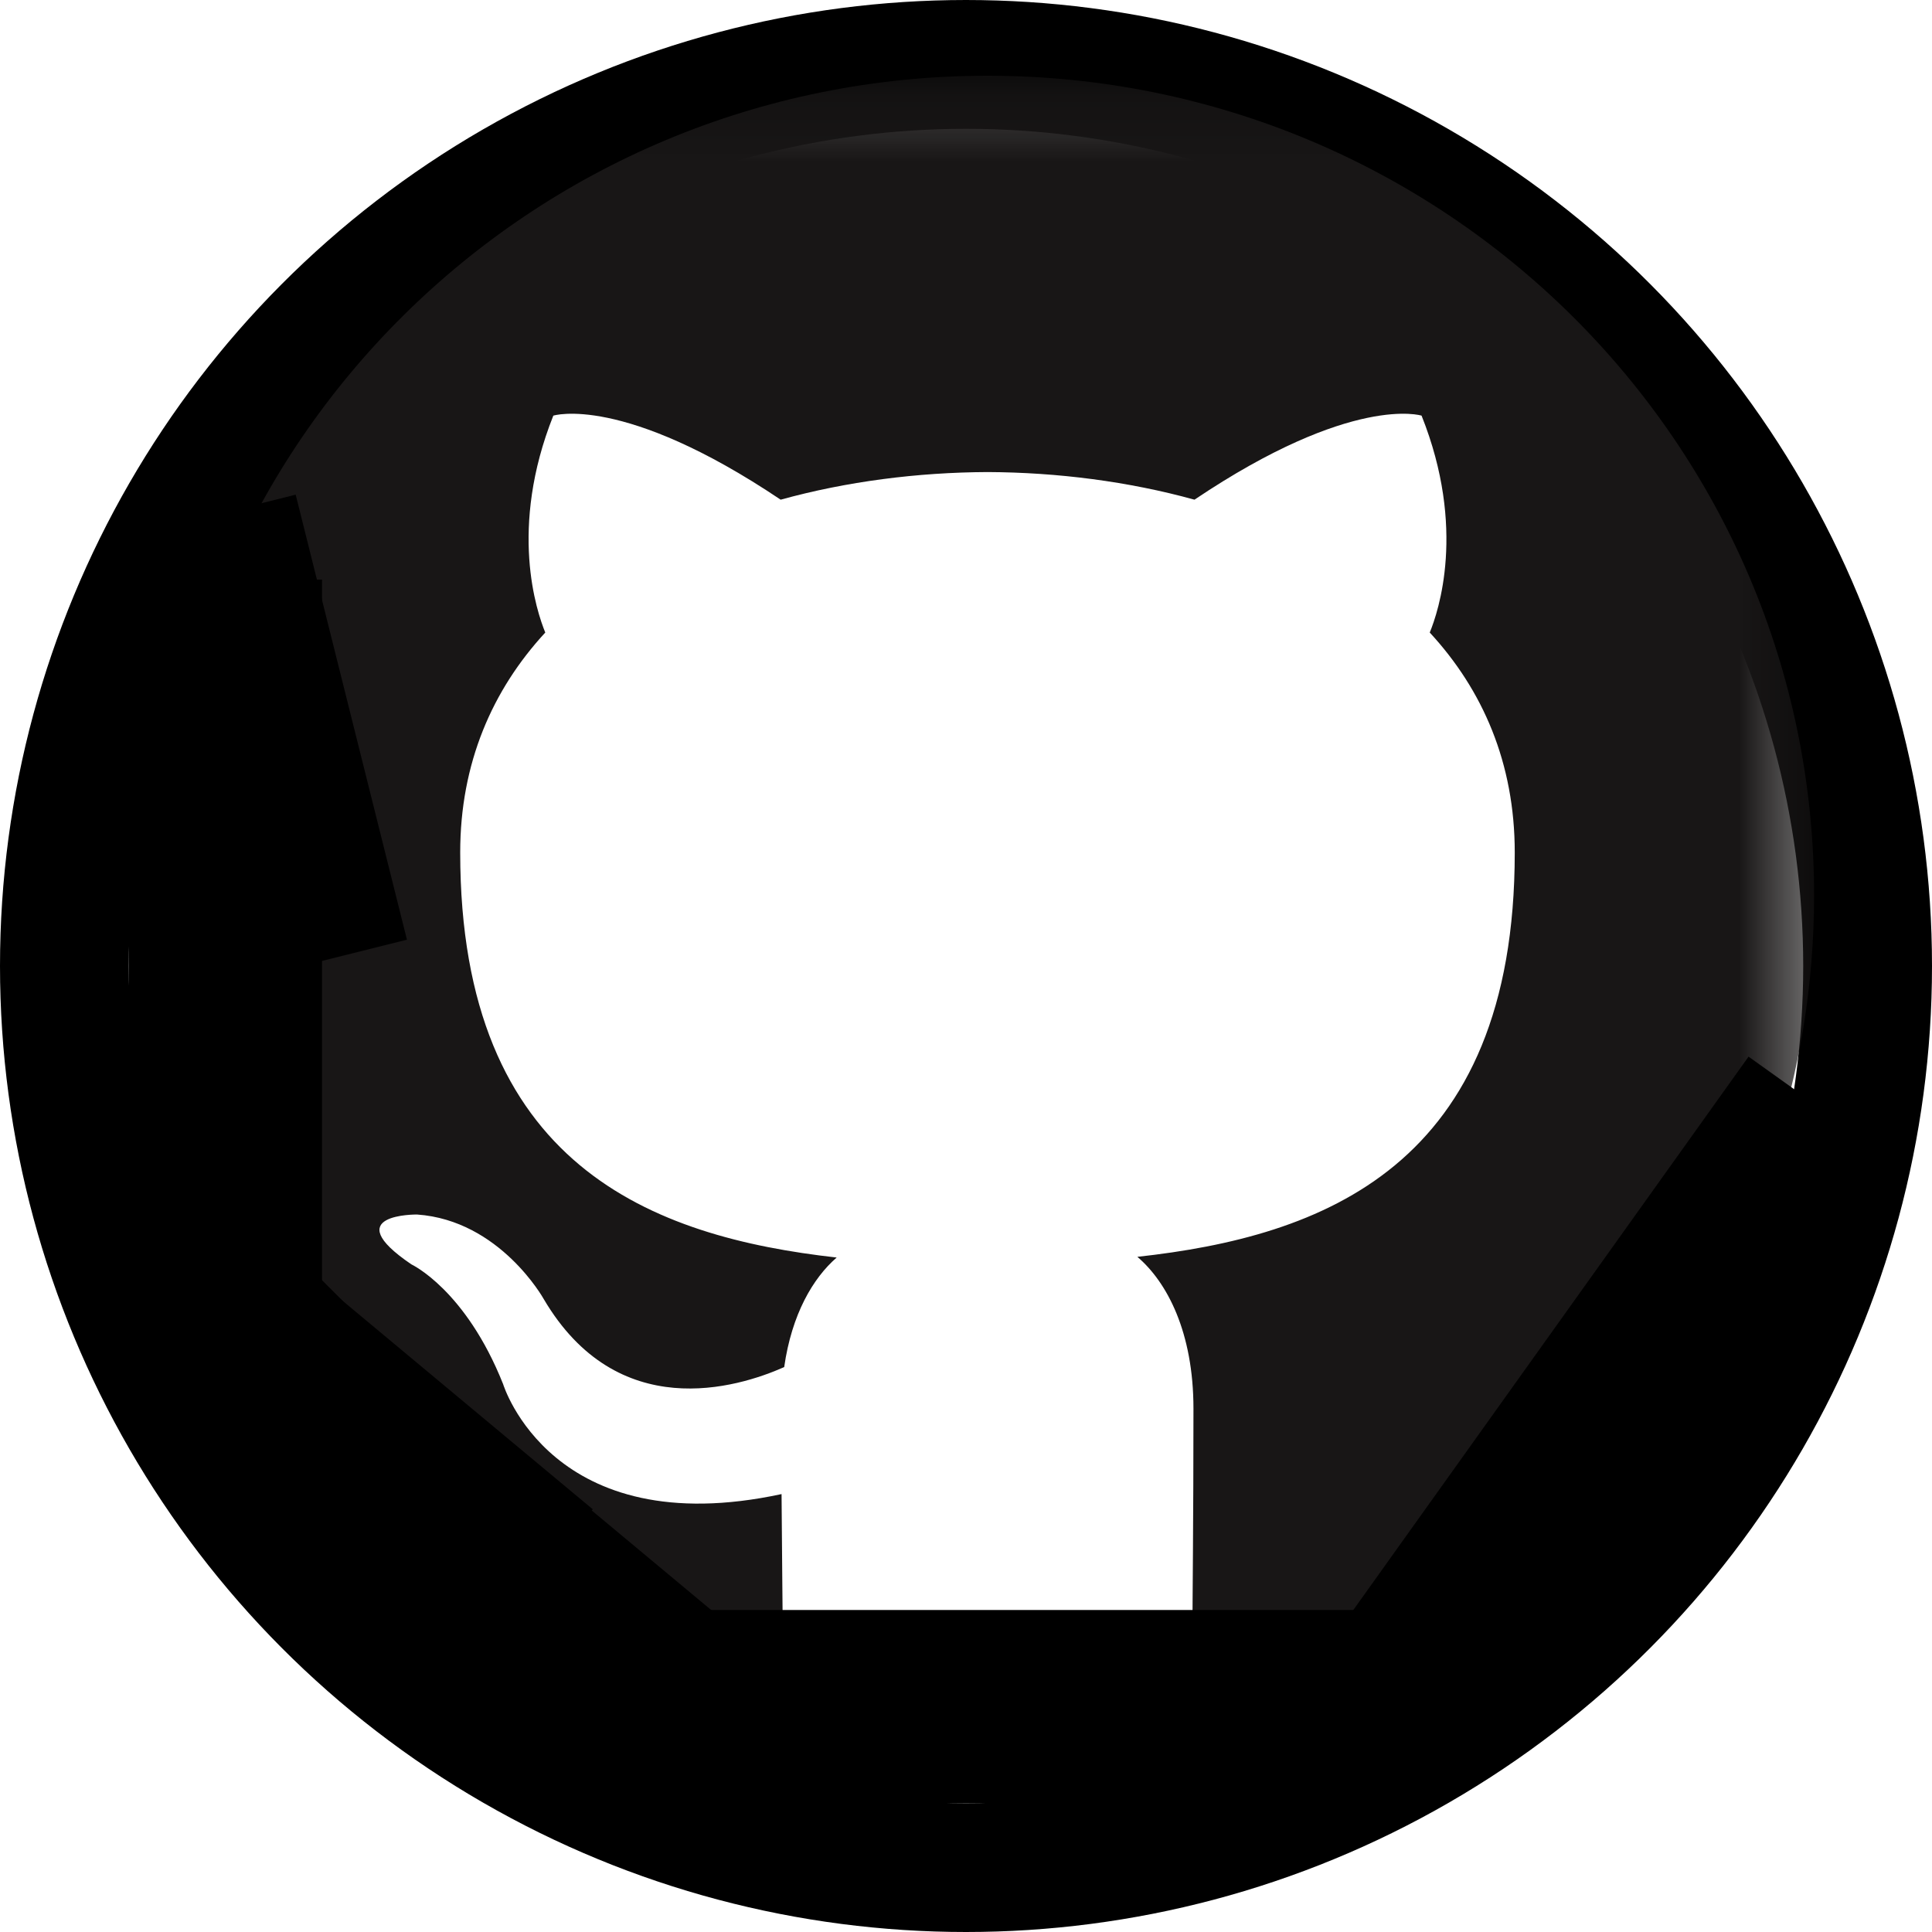 <?xml version="1.0" encoding="UTF-8" standalone="no"?>
<svg width="30px" height="30px" viewBox="0 0 30 30" version="1.1" xmlns="http://www.w3.org/2000/svg" xmlns:xlink="http://www.w3.org/1999/xlink" xmlns:sketch="http://www.bohemiancoding.com/sketch/ns">
    <!-- Generator: Sketch 3.5.1 (25234) - http://www.bohemiancoding.com/sketch -->
    <title>Oval 6</title>
    <desc>Created with Sketch.</desc>
    <defs>
        <path id="path-1" d="M0,0.176 L25.668,0.176 L25.668,25 L0,25"></path>
    </defs>
    <g id="Page-1" stroke="none" stroke-width="1" fill="none" fill-rule="evenodd" sketch:type="MSPage">
        <circle id="Oval-6" stroke="#000000" stroke-width="2" sketch:type="MSShapeGroup" cx="15" cy="15" r="14"></circle>
        <g sketch:type="MSLayerGroup" transform="translate(2.5, 1)">
            <mask id="mask-2" sketch:name="Clip 2" fill="white">
                <use xlink:href="#path-1"></use>
            </mask>
            <g id="Clip-2"></g>
            <path d="M12.833,0.176 C5.746,0.176 -0,5.874 -0,12.903 C-0,18.525 3.677,23.295 8.777,24.978 C9.42,25.095 9.654,24.702 9.654,24.364 C9.654,24.063 9.643,23.262 9.636,22.2 C6.066,22.969 5.313,20.494 5.313,20.494 C4.729,19.024 3.888,18.633 3.888,18.633 C2.723,17.843 3.976,17.859 3.976,17.859 C5.264,17.949 5.942,19.17 5.942,19.17 C7.087,21.115 8.945,20.553 9.677,20.228 C9.794,19.406 10.125,18.845 10.492,18.527 C7.642,18.206 4.646,17.113 4.646,12.237 C4.646,10.848 5.146,9.712 5.967,8.822 C5.835,8.5 5.394,7.206 6.092,5.454 C6.092,5.454 7.17,5.112 9.622,6.759 C10.646,6.476 11.744,6.335 12.835,6.33 C13.925,6.335 15.023,6.476 16.048,6.759 C18.498,5.112 19.574,5.454 19.574,5.454 C20.274,7.206 19.834,8.5 19.701,8.822 C20.524,9.712 21.021,10.848 21.021,12.237 C21.021,17.126 18.02,18.202 15.161,18.516 C15.622,18.909 16.032,19.686 16.032,20.874 C16.032,22.574 16.016,23.947 16.016,24.364 C16.016,24.705 16.247,25.101 16.899,24.977 C21.994,23.29 25.669,18.524 25.669,12.903 C25.669,5.874 19.922,0.176 12.833,0.176" id="Fill-1" fill="#181616" sketch:type="MSShapeGroup" mask="url(#mask-2)"></path>
        </g>
        <path d="M3.5,18.5 L3.5,10.5" id="Line" stroke="#000000" stroke-width="3" stroke-linecap="square" sketch:type="MSShapeGroup"></path>
        <path d="M10.5,26.5 L4.5,21.5" id="Line" stroke="#000000" stroke-width="3" stroke-linecap="square" sketch:type="MSShapeGroup"></path>
        <path d="M27.5,18.5 L22.5,25.5" id="Line" stroke="#000000" stroke-width="3" stroke-linecap="square" sketch:type="MSShapeGroup"></path>
        <path d="M20.5,26.5 L12.5,26.5" id="Line" stroke="#000000" stroke-width="3" stroke-linecap="square" sketch:type="MSShapeGroup"></path>
        <path d="M4.5,21.5 L3.5,20.5" id="Line" stroke="#000000" stroke-width="3" stroke-linecap="square" sketch:type="MSShapeGroup"></path>
        <path d="M8.5,23.5 L2.5,18.5" id="Line" stroke="#000000" stroke-linecap="square" sketch:type="MSShapeGroup"></path>
        <path d="M4.5,13.5 L3.5,9.5" id="Line" stroke="#000000" stroke-width="3" stroke-linecap="square" sketch:type="MSShapeGroup"></path>
    </g>
</svg>